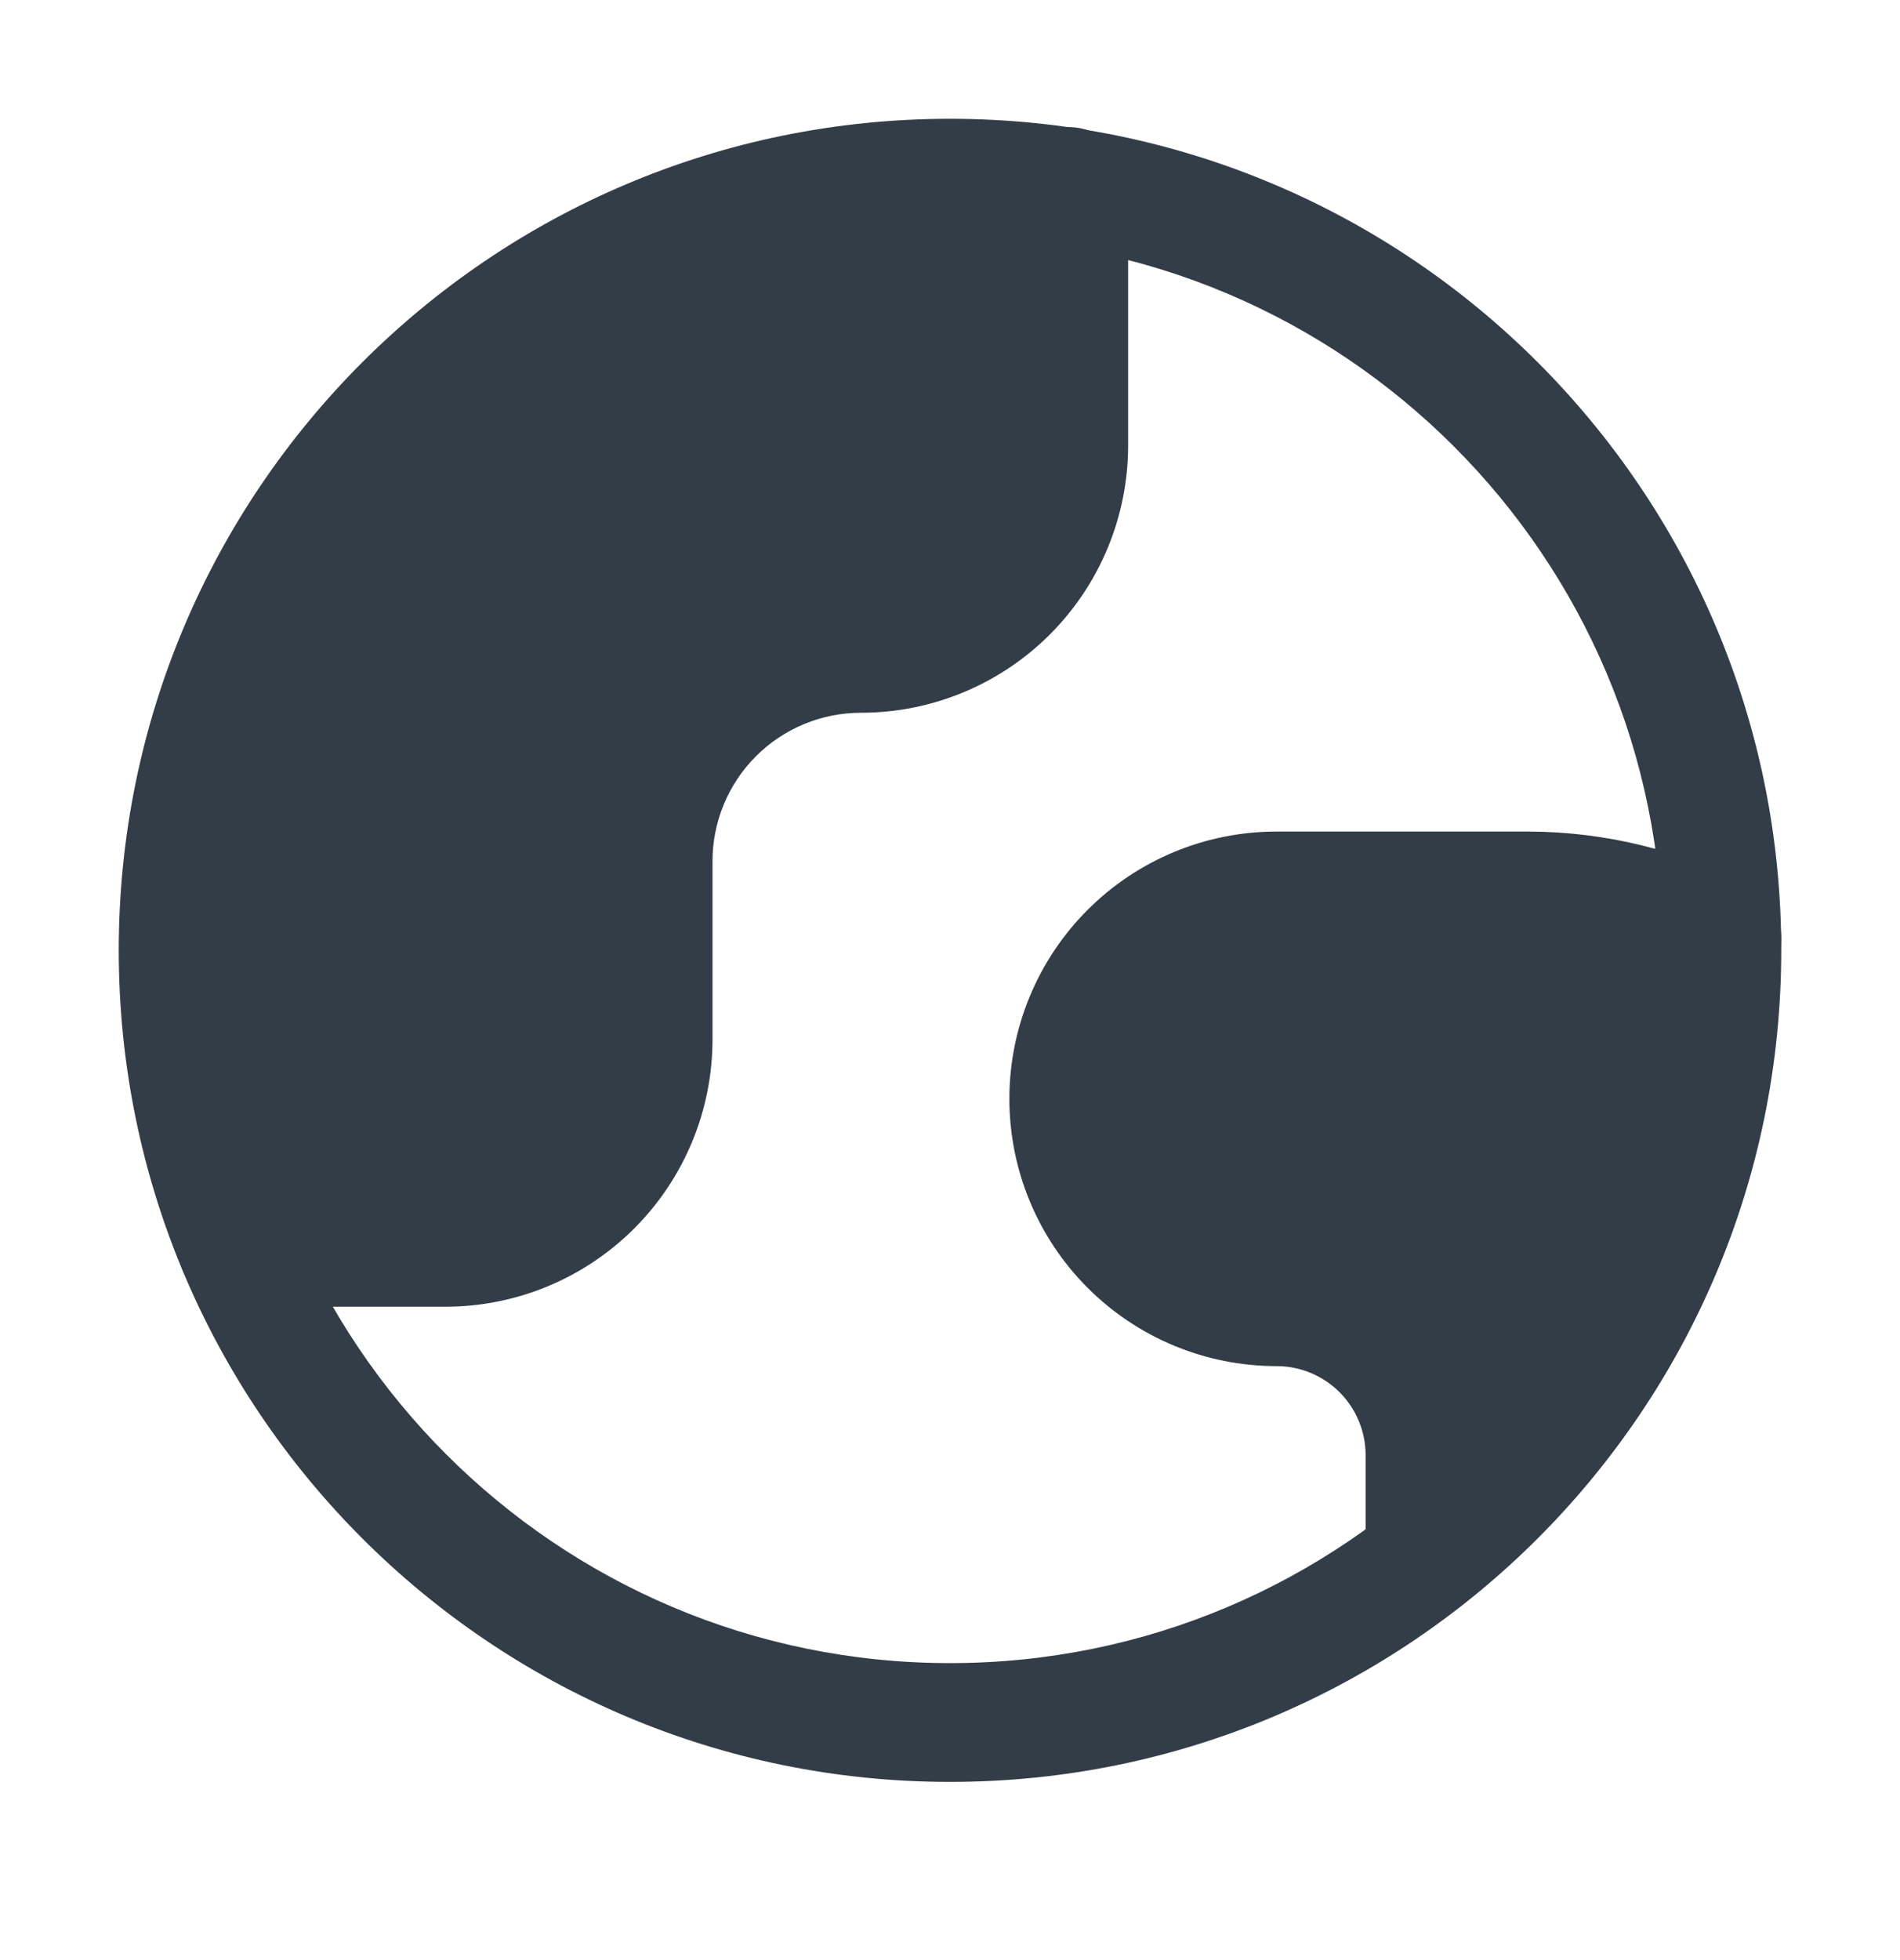 <svg width="32" height="33" viewBox="0 0 32 33" fill="none" xmlns="http://www.w3.org/2000/svg">
<path fill-rule="evenodd" clip-rule="evenodd" d="M16 4C9.373 4 4 9.372 4 16C4 22.627 9.373 28 16 28C22.627 28 28 22.627 28 16C28 9.372 22.627 4 16 4ZM2 16C2 8.268 8.268 2 16 2C23.732 2 30 8.268 30 16C30 23.732 23.732 30 16 30C8.268 30 2 23.732 2 16Z" fill="#333D47"/>
<path fill-rule="evenodd" clip-rule="evenodd" d="M18 2.14C18.552 2.14 19 2.588 19 3.14V7.5C19 8.693 18.526 9.838 17.682 10.682C16.838 11.526 15.694 12 14.5 12C13.837 12 13.201 12.263 12.732 12.732C12.263 13.201 12 13.837 12 14.5V17.5C12 18.693 11.526 19.838 10.682 20.682C9.838 21.526 8.693 22 7.5 22H4C3.448 22 3 21.552 3 21C3 20.448 3.448 20 4 20L3 18.5C3.663 18.5 2.531 17.469 3 17C3.469 16.531 3 16.163 3 15.5L4 11C4 9.806 6.156 7.344 7 6.5C7.844 5.656 9.307 4.5 10.5 4.5C11.163 4.5 12.031 3.969 12.5 3.5C12.969 3.031 14.232 3.395 14.232 2.732L17 3.14C17 2.588 17.448 2.14 18 2.14Z" fill="#333D47"/>
<path fill-rule="evenodd" clip-rule="evenodd" d="M18.318 15.318C19.162 14.474 20.306 14 21.5 14H25.765C27.052 14.007 28.319 14.32 29.461 14.912C29.951 15.167 30.142 15.77 29.888 16.26C29.633 16.751 29.03 16.942 28.539 16.688C27.68 16.241 29.469 18.506 28.5 18.5L28 20.268C27.337 20.268 27.969 20.531 27.5 21C27.031 21.469 27 21.837 27 22.5C27 23.163 26.031 22.97 26.5 23.439C26.969 23.908 25.102 24 25.765 24C26.694 24 24.844 23.843 25.5 24.5C26.156 25.156 25 23.572 25 24.5V26.24C25 26.792 24.552 27.24 24 27.24C23.448 27.24 23 26.792 23 26.24V24.5C23 24.102 22.842 23.721 22.561 23.439C22.279 23.158 21.898 23 21.5 23C20.306 23 19.162 22.526 18.318 21.682C17.474 20.838 17 19.693 17 18.5C17 17.306 17.474 16.162 18.318 15.318Z" fill="#333D47"/>
</svg>
